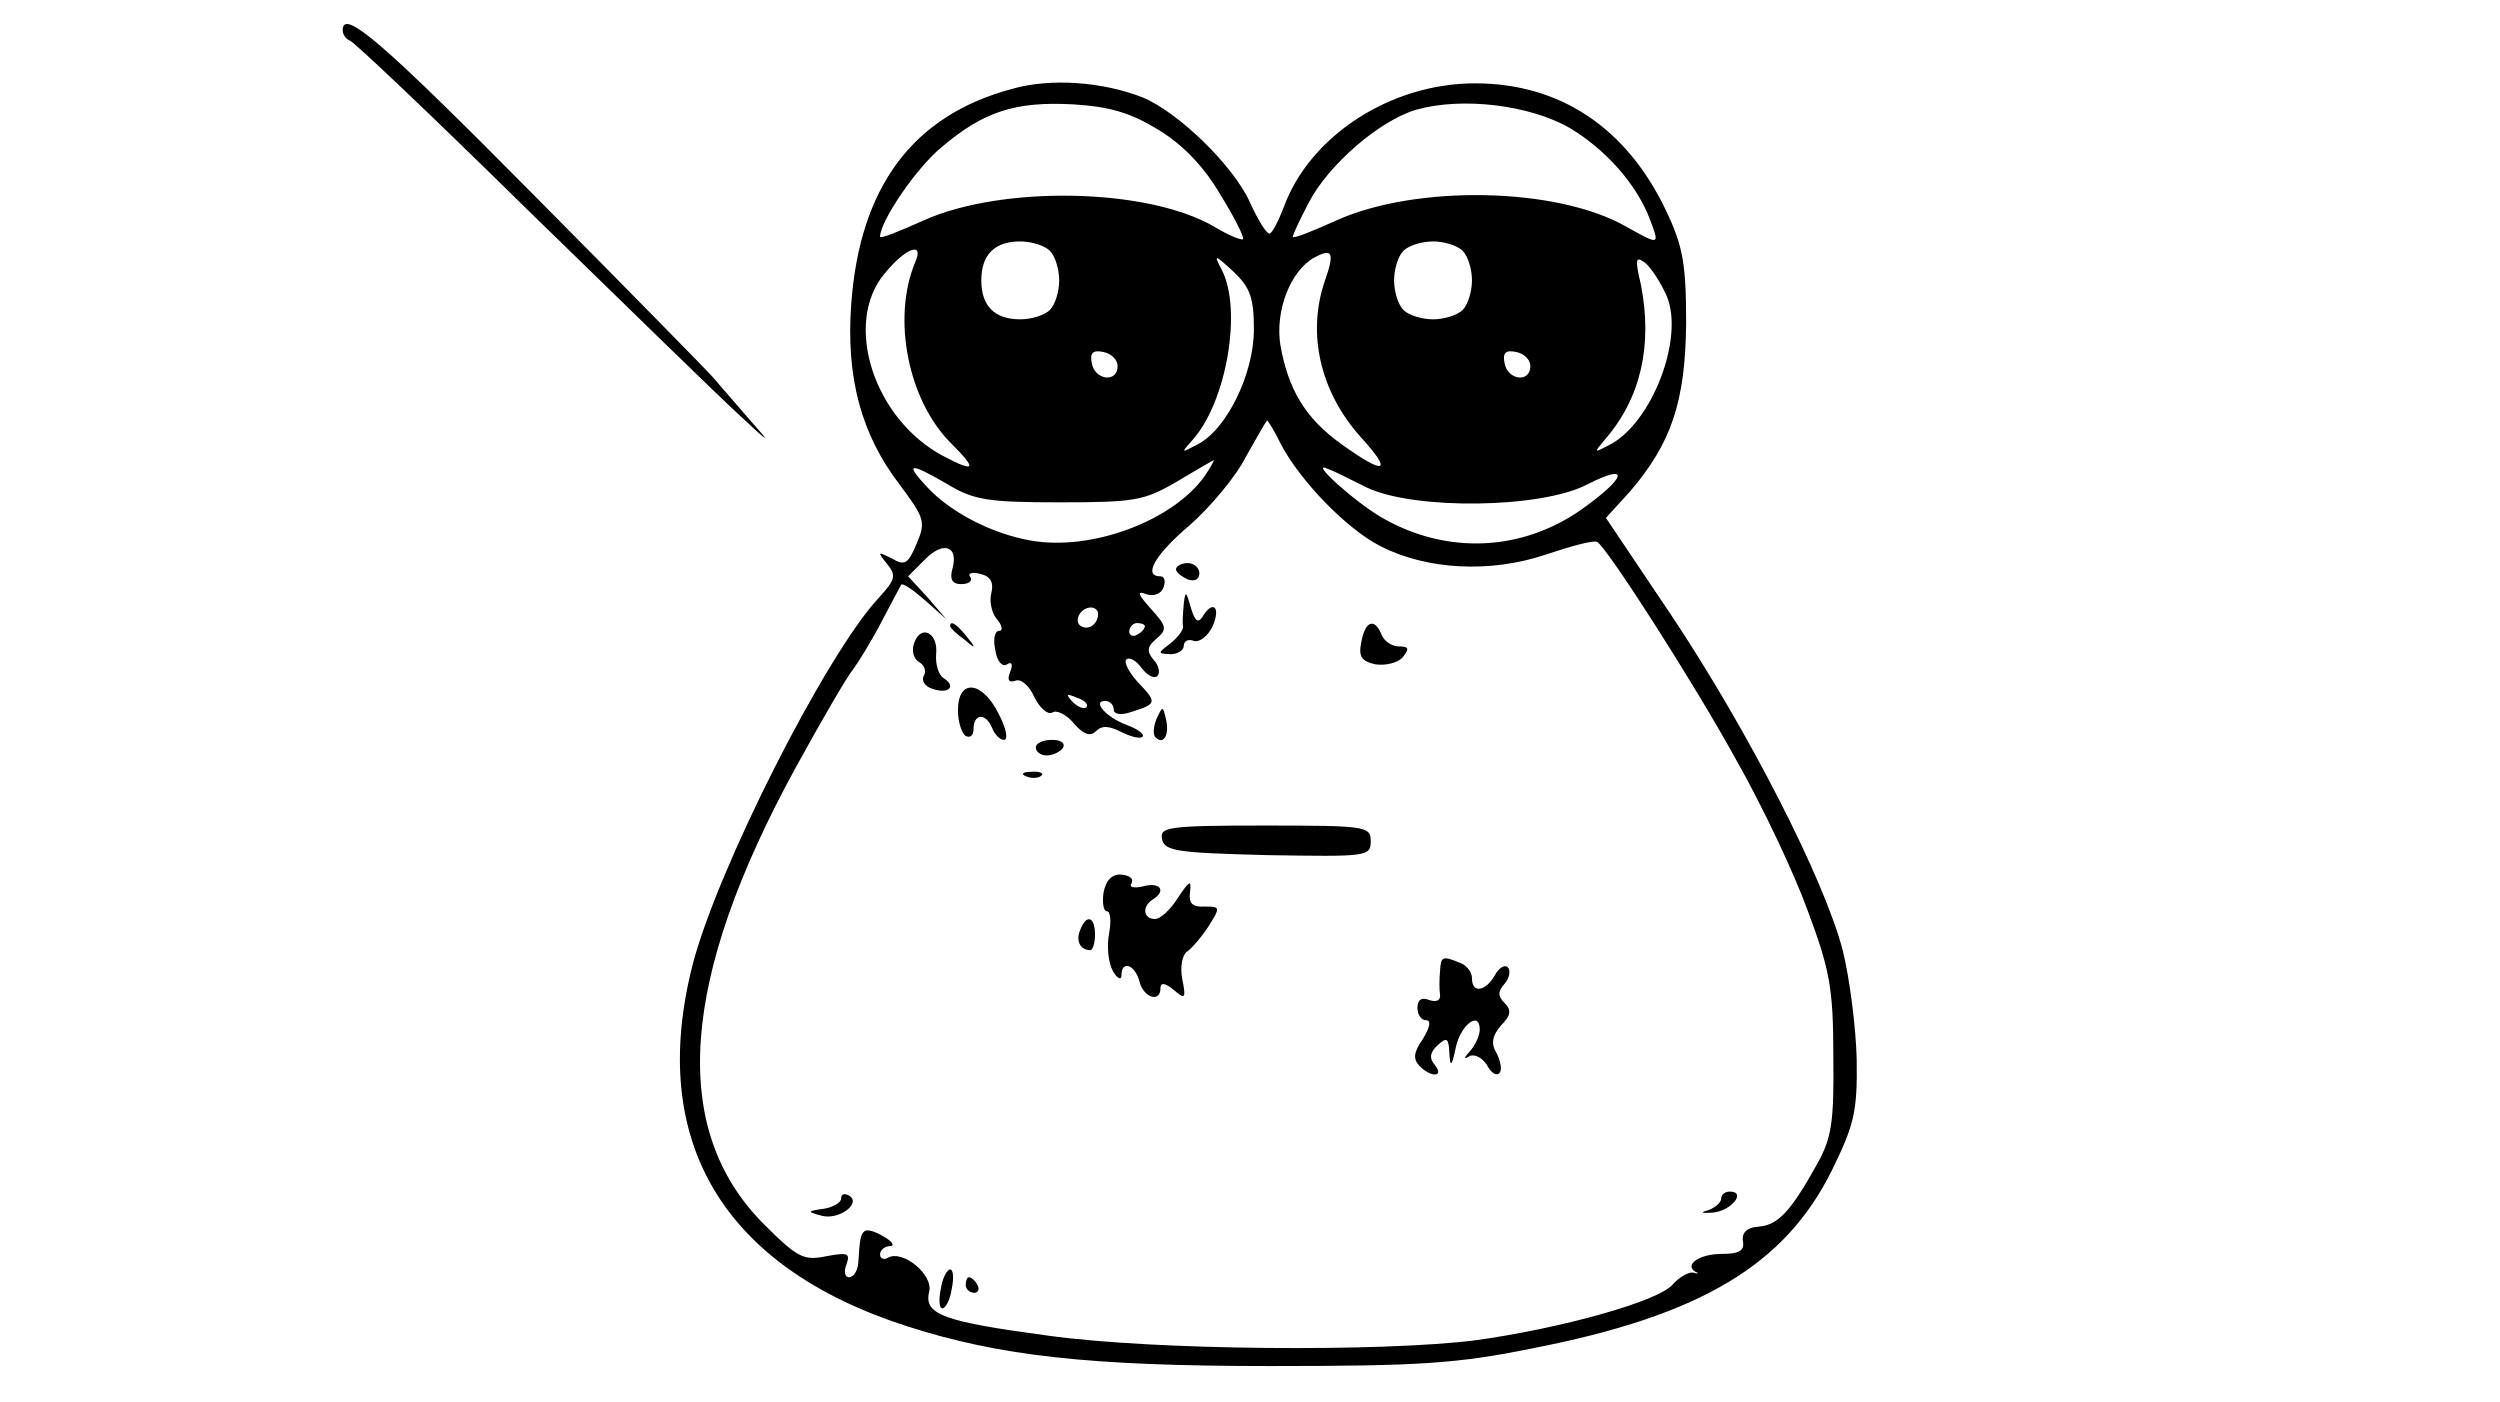 <?xml version="1.0" standalone="no"?>
<!DOCTYPE svg PUBLIC "-//W3C//DTD SVG 20010904//EN"
 "http://www.w3.org/TR/2001/REC-SVG-20010904/DTD/svg10.dtd">
<svg version="1.0" xmlns="http://www.w3.org/2000/svg"
 width="321pt" height="180pt" viewBox="0 0 321 180"
 preserveAspectRatio="xMidYMid meet">

<g transform="translate(0,180) scale(0.1,-0.1)"
fill="#000000" stroke="none">
<path d="M440 1761 c0 -5 4 -11 9 -13 5 -1 108 -99 228 -217 120 -117 240
-234 268 -260 46 -43 47 -43 15 -7 -19 22 -39 45 -45 52 -5 6 -108 111 -229
233 -196 198 -246 241 -246 212z"/>
<path d="M1300 1686 c-128 -34 -196 -126 -207 -276 -7 -95 13 -168 62 -232 32
-43 34 -48 22 -76 -11 -26 -15 -29 -32 -19 -18 9 -19 9 -6 -7 12 -15 11 -20
-11 -44 -68 -73 -208 -350 -239 -472 -57 -225 39 -387 276 -463 118 -38 234
-51 465 -51 193 0 241 3 339 23 215 42 323 107 383 228 29 59 33 76 32 143 -1
41 -9 104 -18 140 -24 92 -122 283 -220 430 l-84 125 31 34 c53 62 71 115 72
216 0 76 -4 99 -26 145 -50 105 -135 163 -245 163 -109 0 -213 -68 -246 -160
-7 -18 -15 -33 -18 -33 -4 0 -15 18 -25 40 -21 47 -92 116 -138 135 -51 20
-118 25 -167 11z m188 -53 c31 -19 58 -47 79 -83 18 -29 31 -55 29 -57 -2 -2
-19 5 -37 16 -86 50 -273 53 -373 8 -31 -14 -56 -24 -56 -21 0 20 47 89 79
115 54 46 95 59 169 55 48 -3 74 -11 110 -33z m527 3 c47 -28 87 -73 104 -119
12 -32 12 -32 -31 -8 -89 51 -270 54 -372 8 -31 -14 -56 -24 -56 -21 0 3 9 22
20 43 25 49 91 106 138 120 60 17 146 6 197 -23z m-667 -158 c7 -7 12 -24 12
-38 0 -14 -5 -31 -12 -38 -7 -7 -24 -12 -38 -12 -33 0 -50 17 -50 50 0 33 17
50 50 50 14 0 31 -5 38 -12z m530 0 c7 -7 12 -24 12 -38 0 -14 -5 -31 -12 -38
-7 -7 -24 -12 -38 -12 -14 0 -31 5 -38 12 -7 7 -12 24 -12 38 0 14 5 31 12 38
7 7 24 12 38 12 14 0 31 -5 38 -12z m-703 -15 c-30 -72 -9 -178 47 -233 33
-33 30 -37 -10 -16 -90 47 -130 171 -76 235 28 34 51 41 39 14z m526 -24 c-23
-67 -6 -142 46 -200 42 -46 32 -50 -25 -9 -46 33 -68 70 -78 127 -7 44 13 95
43 112 24 13 27 7 14 -30z m-91 -62 c0 -57 -35 -129 -73 -148 -21 -11 -21 -11
-5 7 43 49 63 166 37 217 -11 21 -10 21 15 -2 21 -20 26 -33 26 -74z m530 43
c23 -54 -19 -163 -73 -191 -21 -11 -21 -11 -6 7 46 53 61 121 46 198 -8 34 -7
38 6 28 8 -7 20 -26 27 -42z m-705 -90 c0 -22 -29 -18 -33 3 -3 14 1 18 15 15
10 -2 18 -10 18 -18z m530 0 c0 -22 -29 -18 -33 3 -3 14 1 18 15 15 10 -2 18
-10 18 -18z m-320 -101 c25 -47 84 -108 127 -130 60 -31 142 -35 213 -11 33
11 62 19 66 16 13 -8 123 -179 179 -281 33 -58 74 -145 91 -192 28 -75 33 -99
33 -186 1 -86 -2 -106 -21 -140 -34 -61 -50 -78 -75 -80 -15 -1 -22 -8 -20
-19 2 -12 -5 -16 -27 -16 -29 0 -49 -14 -34 -23 5 -2 3 -3 -3 -1 -6 1 -18 -6
-26 -15 -18 -22 -145 -57 -254 -72 -120 -15 -411 -13 -548 6 -134 18 -160 27
-153 56 6 22 -34 55 -53 44 -5 -3 -10 -1 -10 4 0 6 6 11 13 11 6 0 3 6 -8 12
-11 7 -22 10 -25 7 -5 -4 -6 -9 -8 -41 -1 -10 -6 -18 -12 -18 -5 0 -7 7 -3 17
5 14 1 15 -26 10 -29 -6 -37 -2 -80 41 -122 122 -108 315 41 587 33 60 66 117
73 125 6 8 23 35 36 60 13 25 25 47 26 49 2 3 15 -6 31 -20 l27 -24 -24 28
-25 27 21 21 c24 25 44 18 36 -11 -4 -14 0 -20 11 -20 10 0 15 4 12 9 -4 5 2
7 13 4 13 -3 17 -11 14 -24 -3 -10 0 -26 7 -34 7 -8 8 -15 3 -15 -6 0 -8 -11
-5 -25 2 -14 9 -22 15 -18 6 4 8 0 4 -10 -4 -10 -2 -14 7 -11 7 3 18 -7 24
-21 7 -14 17 -23 23 -20 5 4 18 -2 28 -14 12 -14 21 -17 28 -10 8 8 17 7 33
-1 12 -6 24 -9 27 -6 3 3 -6 10 -20 15 -27 10 -45 31 -28 31 6 0 11 -5 11 -11
0 -6 9 -8 23 -3 32 10 33 12 9 37 -12 13 -19 26 -16 30 4 4 13 -1 20 -11 7 -9
16 -14 20 -10 4 4 2 14 -5 21 -9 11 -8 17 4 27 14 12 13 16 -7 38 -17 19 -19
24 -6 19 9 -3 19 0 22 9 3 8 1 14 -4 14 -23 0 -7 28 38 66 26 23 59 62 72 88
14 25 26 46 27 46 1 0 10 -14 18 -31z m-98 -40 c-41 -58 -146 -97 -224 -83
-50 9 -102 36 -132 68 -30 32 -24 33 26 4 33 -20 52 -23 143 -23 96 0 109 2
150 26 25 15 46 27 48 28 2 1 -3 -8 -11 -20z m208 -15 c61 -29 224 -27 283 4
57 29 50 8 -10 -34 -76 -52 -171 -56 -253 -9 -35 20 -96 75 -70 63 6 -2 28
-13 50 -24z m-345 -162 c0 -13 -12 -22 -22 -16 -10 6 -1 24 13 24 5 0 9 -4 9
-8z m60 -16 c0 -3 -4 -8 -10 -11 -5 -3 -10 -1 -10 4 0 6 5 11 10 11 6 0 10 -2
10 -4z m-75 -104 c-3 -3 -11 0 -18 7 -9 10 -8 11 6 5 10 -3 15 -9 12 -12z"/>
<path d="M1510 1069 c0 -4 7 -9 15 -13 9 -3 15 0 15 8 0 7 -7 13 -15 13 -8 0
-15 -4 -15 -8z"/>
<path d="M1520 1025 c-1 -11 -2 -24 -1 -29 1 -4 -6 -14 -16 -22 -17 -13 -17
-13 0 -14 9 0 17 5 17 11 0 6 6 9 13 6 7 -2 18 6 24 19 11 25 0 34 -13 12 -6
-9 -10 -5 -15 12 -6 21 -7 22 -9 5z"/>
<path d="M1220 996 c0 -2 8 -10 18 -17 15 -13 16 -12 3 4 -13 16 -21 21 -21
13z"/>
<path d="M1748 976 c-4 -19 0 -25 18 -29 13 -2 29 2 35 9 9 11 8 14 -5 14 -9
0 -19 7 -22 15 -9 22 -21 18 -26 -9z"/>
<path d="M1174 975 c-4 -10 -1 -21 6 -25 7 -4 10 -12 6 -18 -3 -5 1 -13 10
-16 21 -8 33 2 16 13 -7 4 -11 18 -10 31 3 27 -19 39 -28 15z"/>
<path d="M1230 888 c0 -15 5 -30 10 -33 6 -3 10 1 10 9 0 20 16 21 24 1 3 -8
10 -15 15 -15 6 0 3 15 -7 34 -21 42 -52 45 -52 4z"/>
<path d="M1485 877 c-4 -10 -5 -21 -1 -24 10 -10 18 4 13 24 -4 17 -4 17 -12
0z"/>
<path d="M1330 840 c0 -5 6 -10 14 -10 8 0 18 5 21 10 3 6 -3 10 -14 10 -12 0
-21 -4 -21 -10z"/>
<path d="M1318 803 c7 -3 16 -2 19 1 4 3 -2 6 -13 5 -11 0 -14 -3 -6 -6z"/>
<path d="M1492 723 c3 -16 19 -18 136 -21 127 -2 132 -2 132 18 0 19 -6 20
-136 20 -124 0 -135 -2 -132 -17z"/>
<path d="M1417 654 c-2 -13 0 -24 4 -24 5 0 6 -13 3 -29 -3 -16 -1 -37 5 -48
6 -10 11 -12 11 -5 0 19 17 14 23 -8 5 -21 27 -28 27 -9 0 8 6 7 17 -2 15 -13
16 -11 11 14 -3 15 0 31 6 35 6 4 19 19 28 33 15 24 15 25 -5 25 -16 -1 -21 4
-19 19 2 16 -1 14 -15 -7 -10 -16 -23 -28 -30 -28 -15 0 -17 16 -3 25 18 11
10 23 -12 17 -12 -3 -19 -1 -15 4 3 6 -3 10 -13 11 -12 1 -20 -7 -23 -23z"/>
<path d="M1387 606 c-6 -14 0 -26 13 -26 3 0 6 9 6 20 0 23 -11 27 -19 6z"/>
<path d="M1849 553 c-1 -10 -1 -24 0 -30 1 -8 -5 -10 -14 -7 -10 4 -15 0 -15
-10 0 -9 5 -16 11 -16 7 0 5 -9 -4 -24 -12 -17 -13 -26 -4 -35 15 -15 32 -14
19 2 -7 8 -6 16 4 25 12 11 14 9 15 -10 1 -19 3 -18 8 6 6 30 31 49 31 24 0
-8 -6 -20 -12 -27 -9 -10 -9 -12 -1 -7 6 3 16 -2 22 -11 5 -10 12 -15 16 -11
4 3 2 15 -3 25 -8 13 -6 23 5 36 13 13 14 20 5 29 -9 9 -9 15 0 25 6 7 8 17 4
21 -4 4 -12 -1 -17 -11 -12 -20 -29 -23 -29 -3 0 8 -7 17 -16 20 -22 9 -24 8
-25 -11z"/>
<path d="M1080 261 c0 -5 -10 -11 -22 -13 -22 -3 -22 -4 -3 -9 22 -6 52 16 35
26 -6 3 -10 2 -10 -4z"/>
<path d="M2210 261 c0 -5 -8 -12 -17 -15 -11 -3 -8 -4 6 -3 24 2 44 27 22 27
-6 0 -11 -4 -11 -9z"/>
<path d="M1208 145 c-3 -14 -2 -25 2 -25 4 0 10 11 12 25 3 14 2 25 -2 25 -4
0 -10 -11 -12 -25z"/>
<path d="M1240 150 c0 -5 5 -10 11 -10 5 0 7 5 4 10 -3 6 -8 10 -11 10 -2 0
-4 -4 -4 -10z"/>
</g>
</svg>
